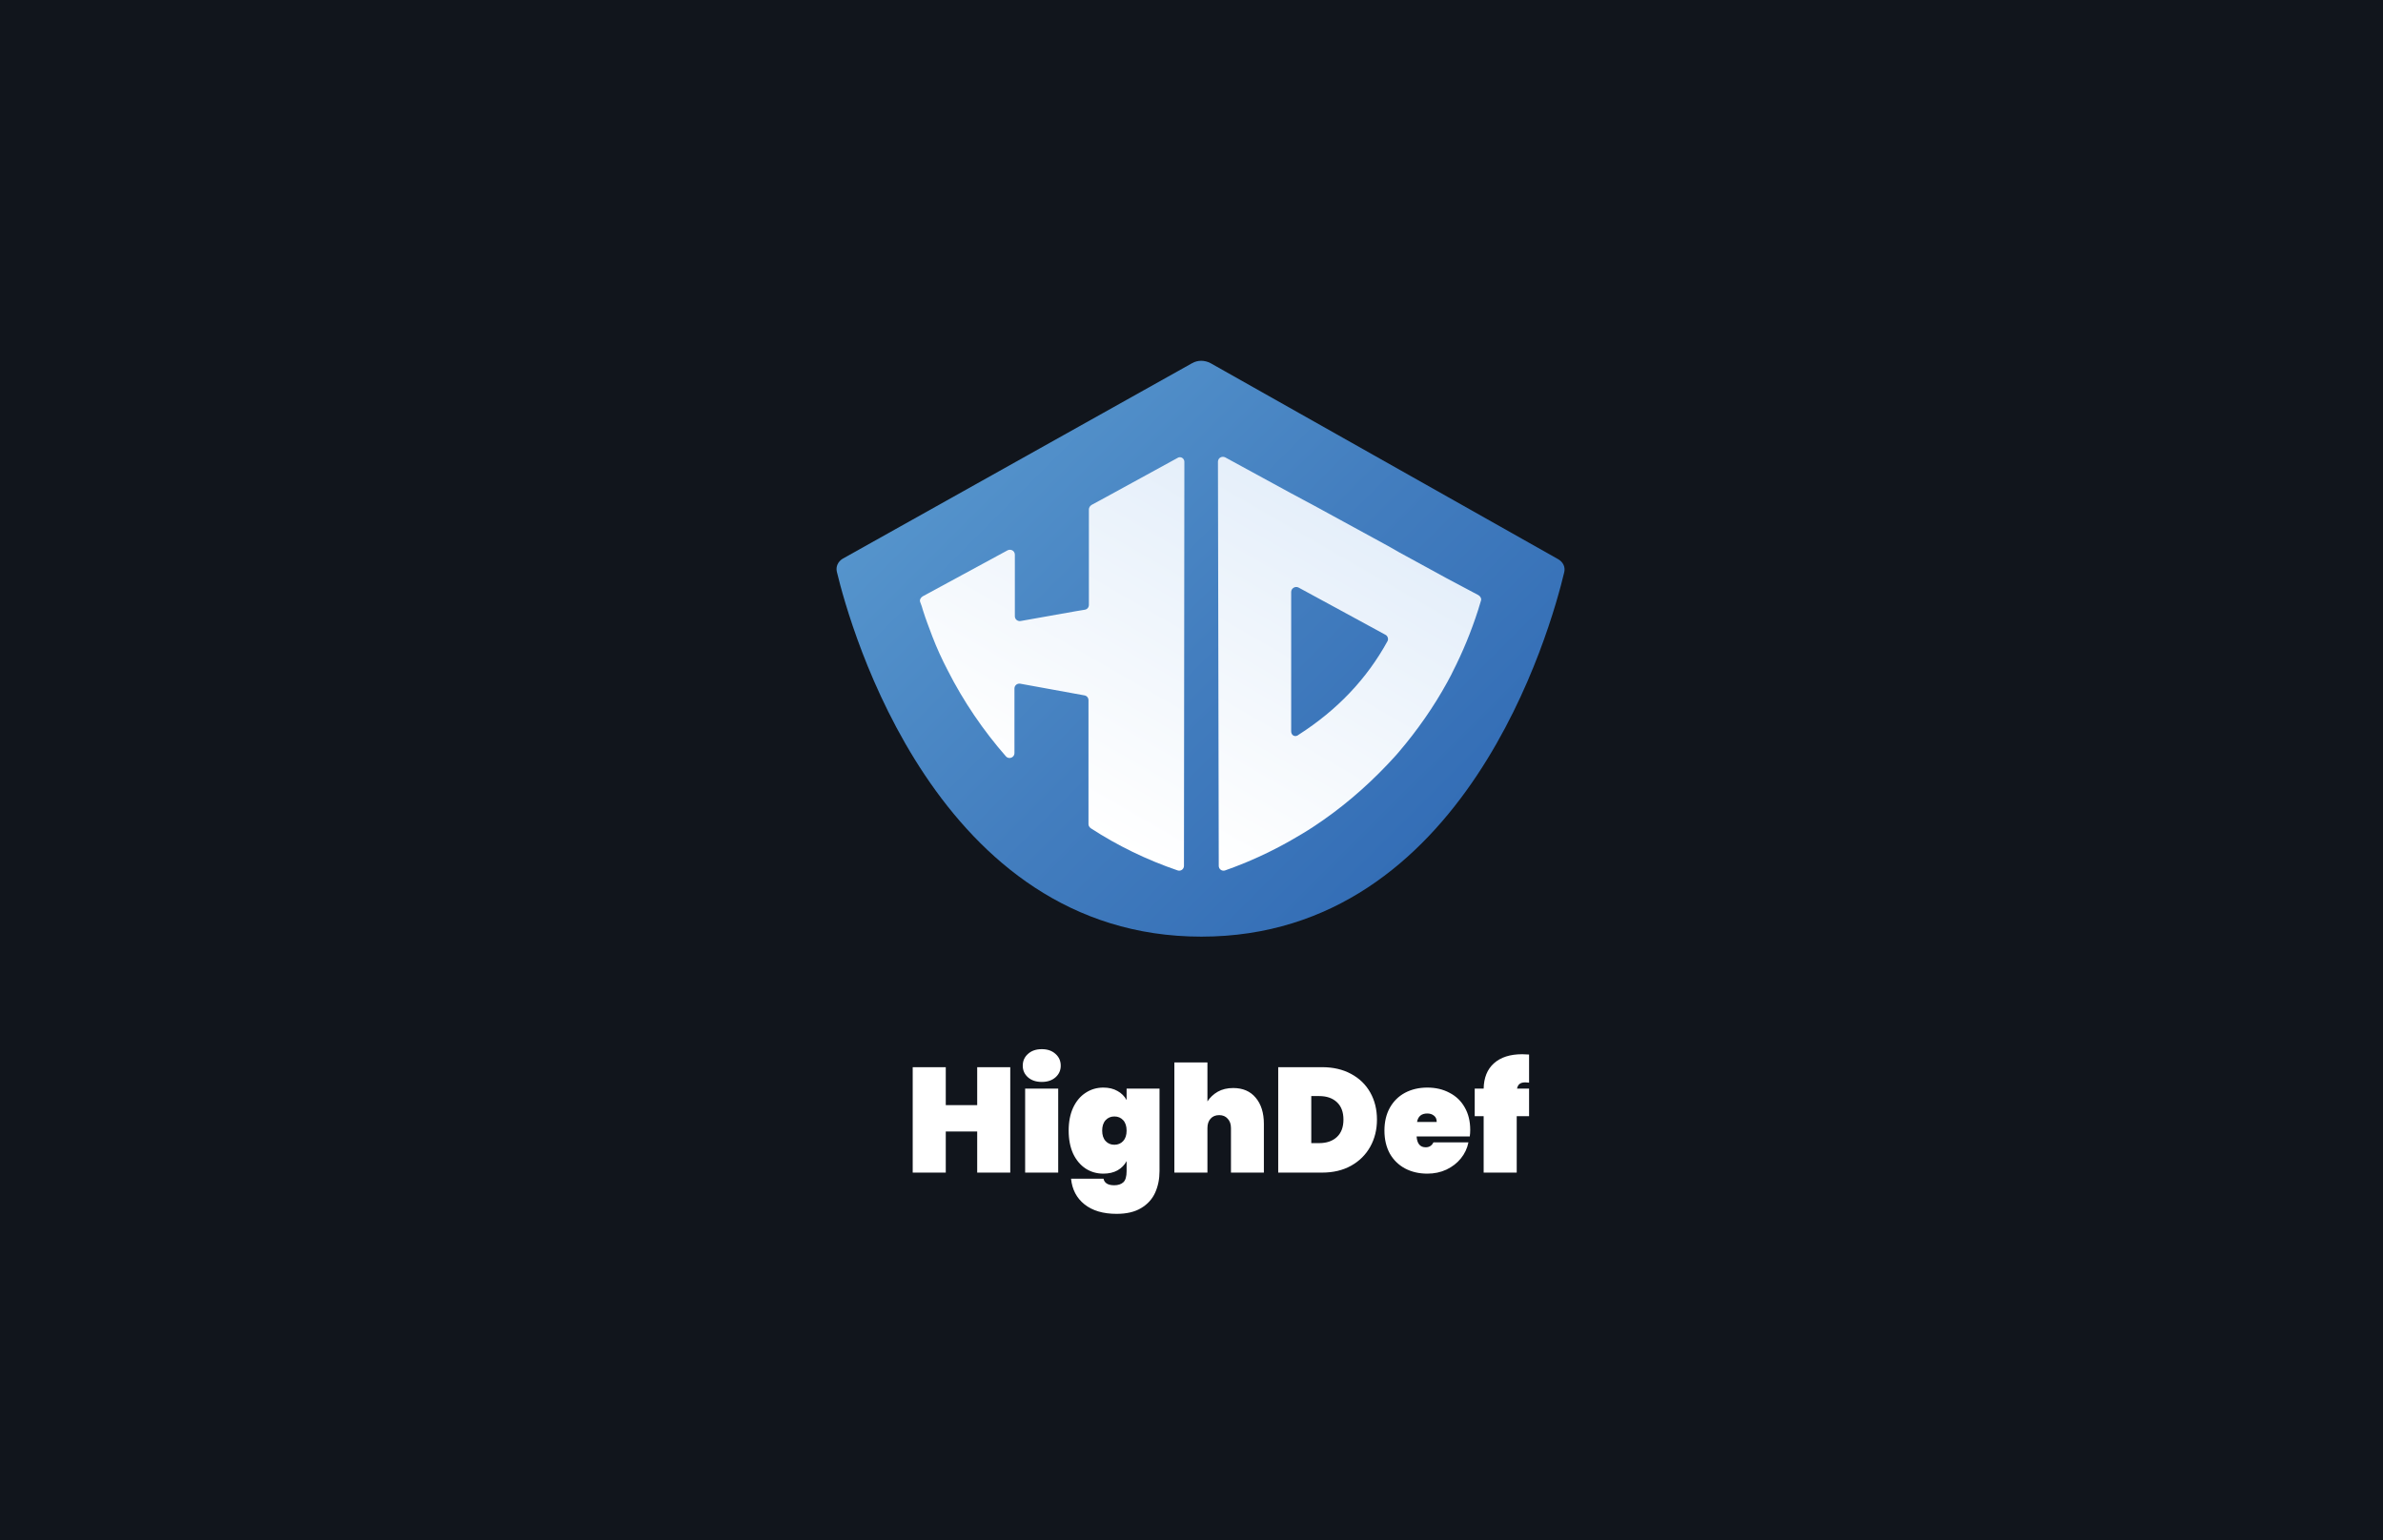 <svg width="1024" height="662" viewBox="0 0 1024 662" fill="none" xmlns="http://www.w3.org/2000/svg">
<rect width="1024" height="662" fill="#1E1E1E"/>
<g clip-path="url(#clip0_0_1)">
<path d="M1024 0H0V662H1024V0Z" fill="#1E1E1E"/>
<path d="M1024 0H0V662H1024V0Z" fill="#11151C"/>
<path d="M434.12 458.688V504H419.912V486.336H406.408V504H392.2V458.688H406.408V475.008H419.912V458.688H434.12ZM447.681 465.024C445.206 465.024 443.222 464.363 441.729 463.04C440.235 461.717 439.489 460.053 439.489 458.048C439.489 456 440.235 454.315 441.729 452.992C443.222 451.627 445.206 450.944 447.681 450.944C450.113 450.944 452.075 451.627 453.569 452.992C455.062 454.315 455.809 456 455.809 458.048C455.809 460.053 455.062 461.717 453.569 463.04C452.075 464.363 450.113 465.024 447.681 465.024ZM454.721 467.904V504H440.513V467.904H454.721ZM474.13 467.456C476.476 467.456 478.503 467.947 480.21 468.928C481.916 469.867 483.218 471.168 484.114 472.832V467.904H498.258V503.36C498.258 506.731 497.639 509.803 496.402 512.576C495.164 515.349 493.159 517.568 490.386 519.232C487.655 520.896 484.135 521.728 479.826 521.728C474.023 521.728 469.415 520.363 466.002 517.632C462.631 514.944 460.711 511.275 460.242 506.624H474.194C474.578 508.501 476.114 509.44 478.802 509.44C480.466 509.44 481.767 509.013 482.706 508.16C483.644 507.307 484.114 505.707 484.114 503.36V499.072C483.218 500.736 481.916 502.059 480.21 503.04C478.503 503.979 476.476 504.448 474.13 504.448C471.314 504.448 468.775 503.723 466.514 502.272C464.252 500.779 462.46 498.645 461.138 495.872C459.858 493.056 459.218 489.749 459.218 485.952C459.218 482.155 459.858 478.869 461.138 476.096C462.46 473.28 464.252 471.147 466.514 469.696C468.775 468.203 471.314 467.456 474.13 467.456ZM484.114 485.952C484.114 484.032 483.623 482.539 482.642 481.472C481.66 480.405 480.402 479.872 478.866 479.872C477.33 479.872 476.071 480.405 475.09 481.472C474.108 482.539 473.618 484.032 473.618 485.952C473.618 487.872 474.108 489.365 475.09 490.432C476.071 491.499 477.33 492.032 478.866 492.032C480.402 492.032 481.66 491.499 482.642 490.432C483.623 489.365 484.114 487.872 484.114 485.952ZM529.918 467.648C534.056 467.648 537.278 469.035 539.582 471.808C541.928 474.581 543.102 478.336 543.102 483.072V504H528.958V484.864C528.958 483.157 528.488 481.813 527.55 480.832C526.654 479.808 525.438 479.296 523.902 479.296C522.323 479.296 521.086 479.808 520.19 480.832C519.294 481.813 518.846 483.157 518.846 484.864V504H504.638V456.64H518.846V473.408C519.955 471.701 521.427 470.315 523.262 469.248C525.139 468.181 527.358 467.648 529.918 467.648ZM568.143 458.688C572.879 458.688 577.017 459.648 580.559 461.568C584.143 463.488 586.895 466.155 588.815 469.568C590.735 472.981 591.695 476.864 591.695 481.216C591.695 485.525 590.735 489.408 588.815 492.864C586.895 496.32 584.143 499.051 580.559 501.056C577.017 503.019 572.879 504 568.143 504H549.263V458.688H568.143ZM566.863 491.328C570.063 491.328 572.601 490.453 574.479 488.704C576.356 486.955 577.295 484.459 577.295 481.216C577.295 477.973 576.356 475.477 574.479 473.728C572.601 471.979 570.063 471.104 566.863 471.104H563.471V491.328H566.863ZM631.769 485.632C631.769 486.613 631.705 487.552 631.577 488.448H608.729C608.942 491.563 610.244 493.12 612.633 493.12C614.169 493.12 615.278 492.416 615.961 491.008H631.001C630.489 493.568 629.401 495.872 627.737 497.92C626.116 499.925 624.046 501.525 621.529 502.72C619.054 503.872 616.324 504.448 613.337 504.448C609.753 504.448 606.553 503.701 603.737 502.208C600.964 500.715 598.788 498.581 597.209 495.808C595.673 492.992 594.905 489.707 594.905 485.952C594.905 482.197 595.673 478.933 597.209 476.16C598.788 473.344 600.964 471.189 603.737 469.696C606.553 468.203 609.753 467.456 613.337 467.456C616.921 467.456 620.1 468.203 622.873 469.696C625.689 471.147 627.865 473.237 629.401 475.968C630.98 478.699 631.769 481.92 631.769 485.632ZM617.369 482.24C617.369 481.045 616.985 480.149 616.217 479.552C615.449 478.912 614.489 478.592 613.337 478.592C610.82 478.592 609.348 479.808 608.921 482.24H617.369ZM657.063 465.344C656.295 465.259 655.761 465.216 655.463 465.216C654.396 465.216 653.585 465.429 653.031 465.856C652.476 466.24 652.092 466.923 651.878 467.904H657.063V479.744H651.751V504H637.543V479.744H633.703V467.904H637.543C637.628 463.211 639.1 459.584 641.959 457.024C644.86 454.421 648.913 453.12 654.119 453.12C654.716 453.12 655.697 453.163 657.063 453.248V465.344Z" fill="white"/>
<path d="M669.571 240.355C671.657 241.57 672.7 243.655 672.178 245.913C666.441 270.055 629.76 402.579 516.238 402.579C402.542 402.579 365.339 269.708 359.602 245.739C359.08 243.481 360.123 241.397 362.035 240.181L512.239 156.116C514.673 154.727 517.628 154.727 520.236 156.116L669.571 240.355Z" fill="url(#paint0_linear_0_1)"/>
<path d="M621.589 248.518L601.249 237.402L596.381 234.623L564.567 217.254L554.832 212.043L526.495 196.585C525.104 195.89 523.365 196.759 523.365 198.496L523.713 372.183C523.713 373.573 525.104 374.615 526.495 374.094C536.404 370.62 545.792 366.278 554.658 361.241C557.961 359.331 561.264 357.42 564.393 355.336C576.041 347.693 586.646 338.662 596.207 328.588C597.946 326.677 599.684 324.94 601.249 323.03C609.072 313.824 616.026 303.924 621.937 293.156C622.632 291.766 623.501 290.377 624.197 288.813C628.543 280.303 632.194 271.445 635.149 262.239C635.497 260.85 636.018 259.634 636.366 258.244C636.714 257.376 636.192 256.334 635.323 255.813L621.589 248.518ZM554.832 314.345V254.423C554.832 252.86 556.57 251.818 557.961 252.513L575.867 262.239L595.338 272.834C596.381 273.355 596.729 274.745 596.207 275.613C587.341 291.766 574.65 305.14 558.135 315.735C556.57 317.124 554.832 316.082 554.832 314.345Z" fill="url(#paint1_linear_0_1)"/>
<path d="M508.936 198.496L508.762 372.183C508.762 373.573 507.372 374.615 505.981 374.094C492.768 369.578 480.251 363.499 468.777 356.03C468.256 355.683 467.734 354.988 467.734 354.294V300.971C467.734 299.929 467.039 299.061 465.996 298.887C456.782 297.15 447.568 295.587 438.354 293.85C437.137 293.677 435.92 294.545 435.92 295.935V323.725C435.92 325.635 433.487 326.504 432.27 325.114C422.534 313.998 414.016 301.493 407.236 288.119C404.802 283.429 402.542 278.566 400.629 273.529C399.239 269.881 397.848 266.234 396.631 262.413C396.283 261.197 395.936 259.981 395.414 258.765C395.066 257.897 395.588 256.855 396.457 256.334L432.965 236.533C434.356 235.839 436.094 236.707 436.094 238.444V264.844C436.094 266.234 437.311 267.102 438.528 266.929C446.177 265.539 454 264.15 461.997 262.76C463.388 262.587 464.779 262.239 466.17 262.065C467.213 261.892 467.908 261.023 467.908 259.981V218.991C467.908 218.296 468.256 217.601 468.951 217.08L475.036 213.78L505.807 196.933C507.198 195.89 508.936 196.933 508.936 198.496Z" fill="url(#paint2_linear_0_1)"/>
</g>
<defs>
<linearGradient id="paint0_linear_0_1" x1="608.736" y1="364.609" x2="423.155" y2="178.857" gradientUnits="userSpaceOnUse">
<stop stop-color="#346EB6"/>
<stop offset="0.479" stop-color="#437EBF"/>
<stop offset="1" stop-color="#5594CC"/>
</linearGradient>
<linearGradient id="paint1_linear_0_1" x1="505.082" y1="362.679" x2="583.779" y2="226.247" gradientUnits="userSpaceOnUse">
<stop stop-color="white"/>
<stop offset="1" stop-color="#E5EFFA"/>
</linearGradient>
<linearGradient id="paint2_linear_0_1" x1="438.382" y1="338.889" x2="517.244" y2="202.169" gradientUnits="userSpaceOnUse">
<stop stop-color="white"/>
<stop offset="1" stop-color="#E5EFFA"/>
</linearGradient>
<clipPath id="clip0_0_1">
<rect width="1024" height="662" fill="white"/>
</clipPath>
</defs>
</svg>
